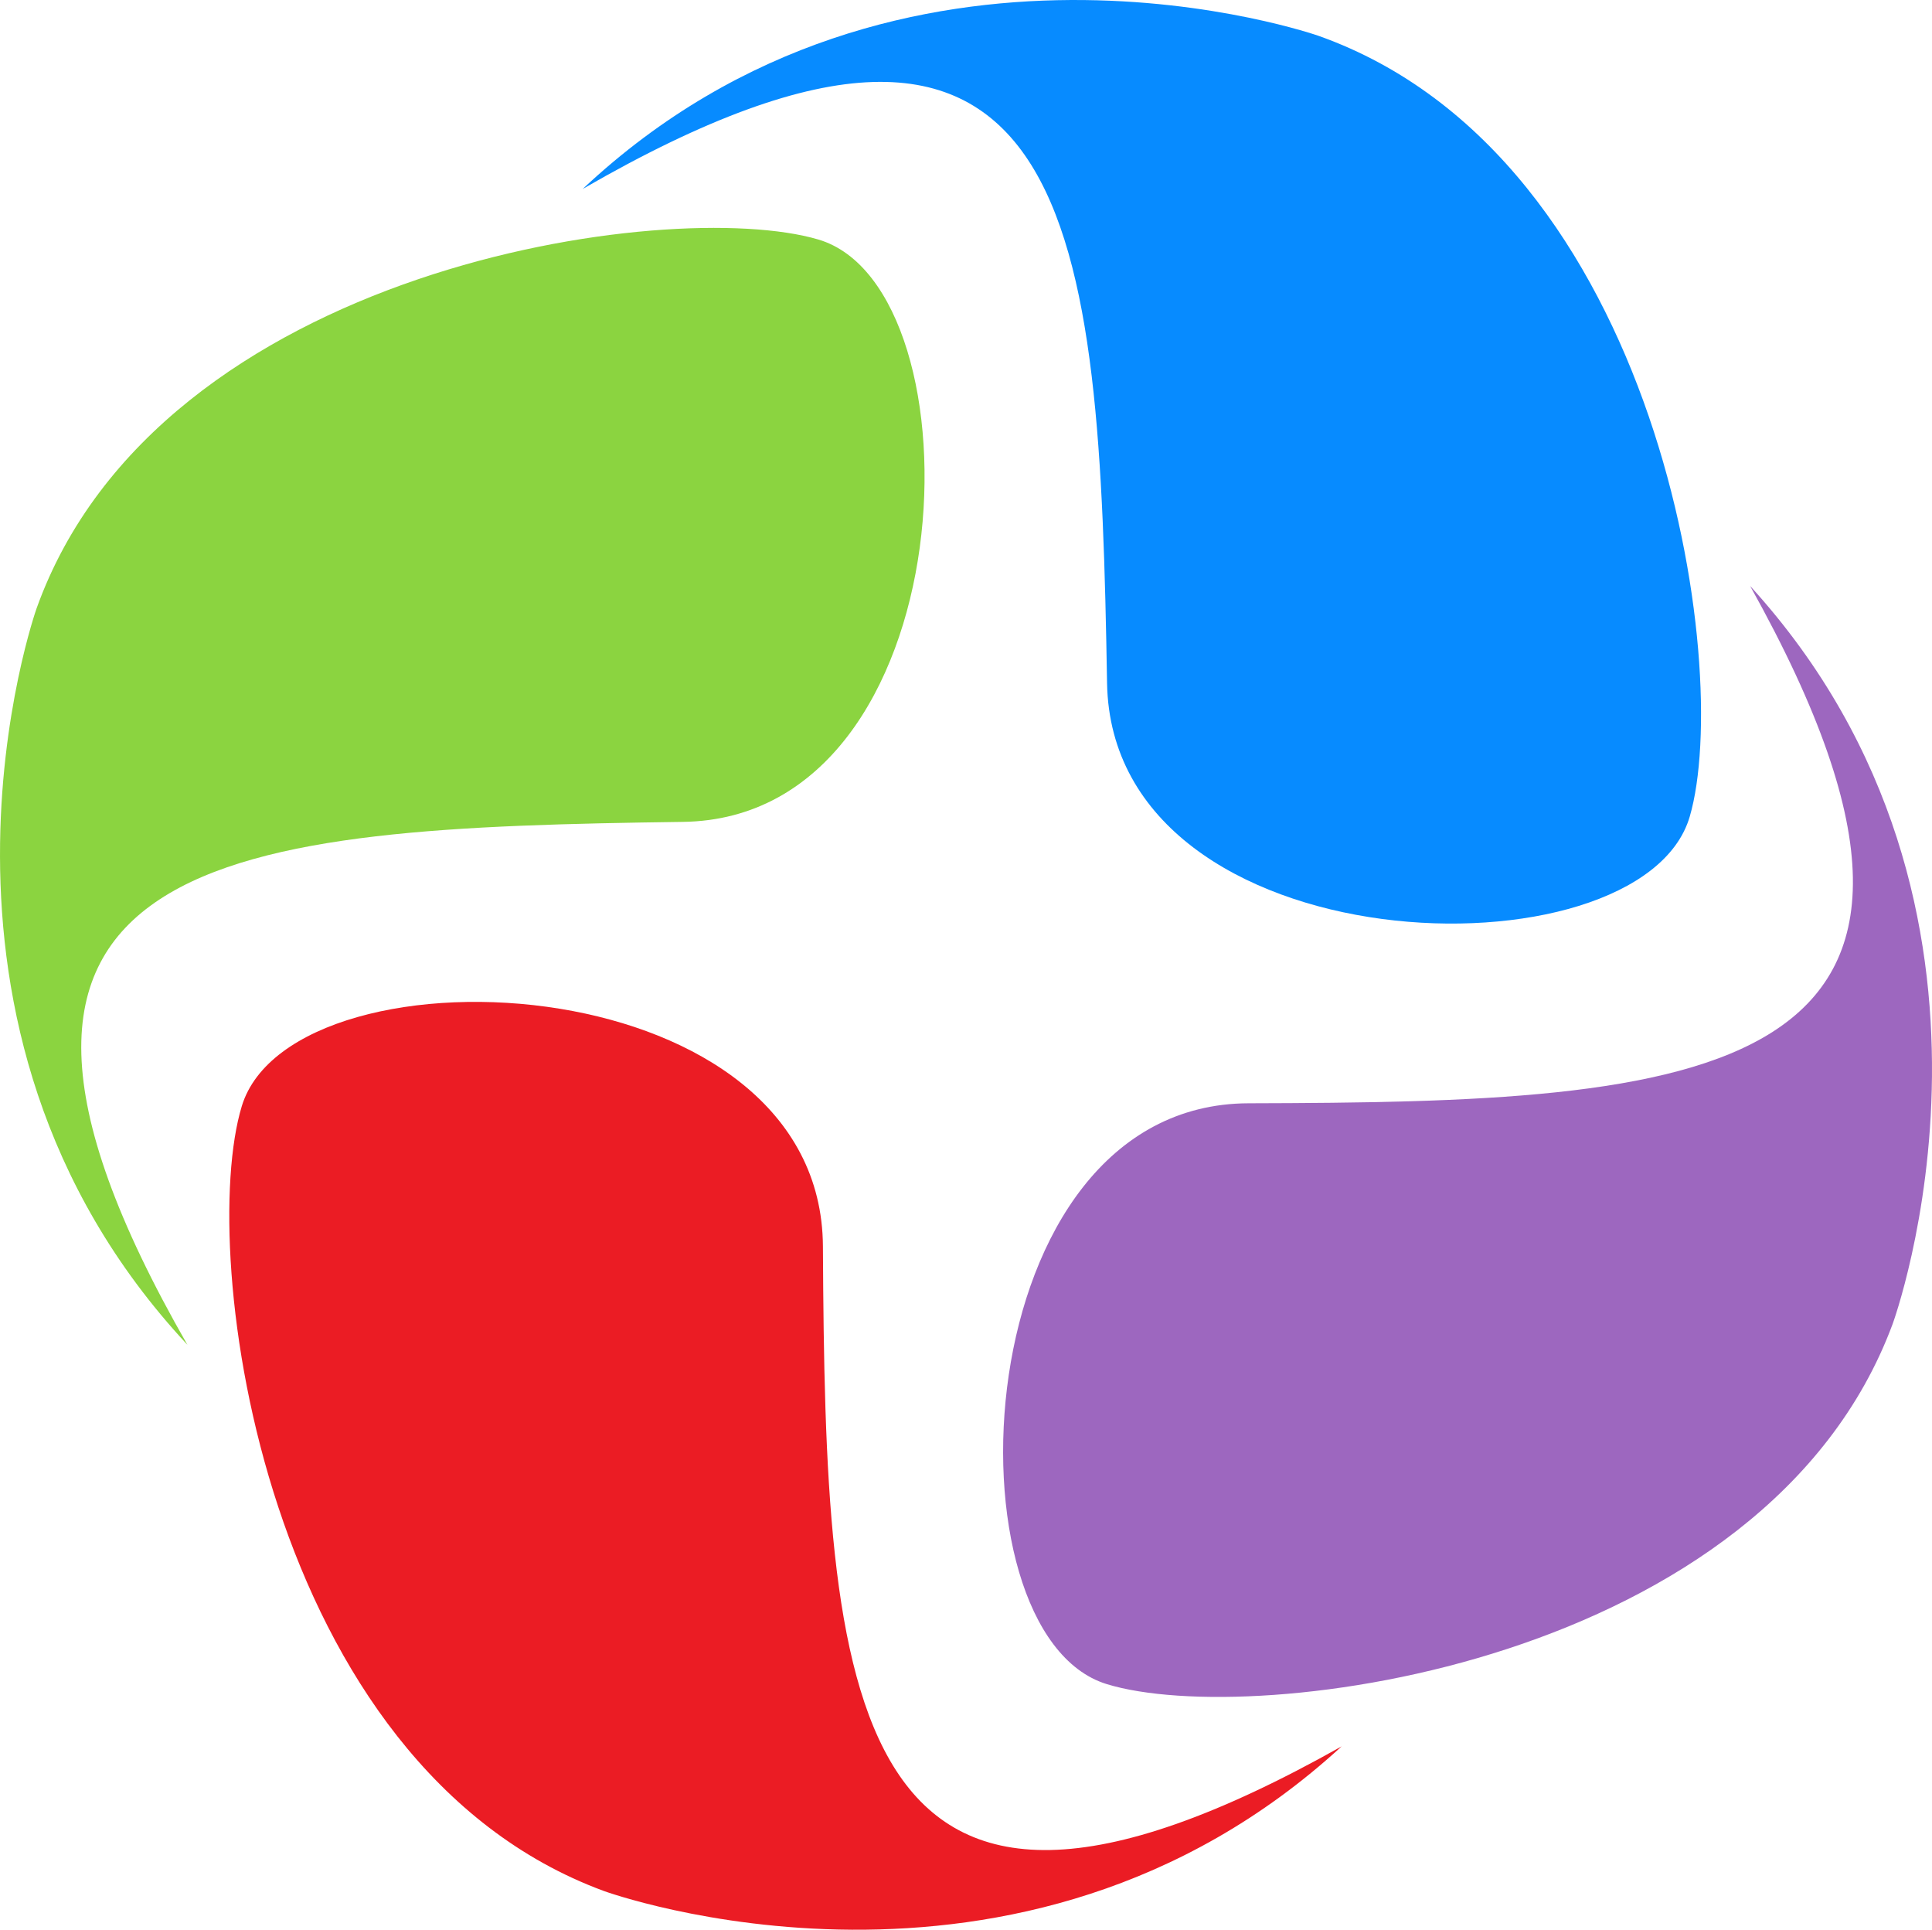 <svg version="1.1" id="图层_1" x="0px" y="0px" width="180px" height="179.761px" viewBox="0 0 180 179.761" enable-background="new 0 0 180 179.761" xml:space="preserve" xmlns="http://www.w3.org/2000/svg" xmlns:xlink="http://www.w3.org/1999/xlink" xmlns:xml="http://www.w3.org/XML/1998/namespace">
  <path fill="#9D67BF" d="M176.327,123.347c0,0,14.213-38.624-13.271-68.761c26.021,46.574-4.8,48.085-46.72,48.187
	c-26.558,0.063-28.632,49.357-13.229,54.104C116.858,161.11,164.551,155.057,176.327,123.347z" class="color c1"/>
  <path fill="#078BFF" d="M122.849,3.339c0,0-38.824-13.655-68.561,14.264c46.191-26.69,48.148,4.103,48.854,46.019
	c0.444,26.553,49.765,27.917,54.287,12.447C161.465,62.259,154.726,14.655,122.849,3.339z" class="color c2"/>
  <path fill="#8BD440" d="M3.409,56.67c0,0-13.773,38.783,14.053,68.604C-9.088,79,21.712,77.137,63.63,76.56
	c26.554-0.366,28.068-49.681,12.612-54.248C62.444,18.232,14.821,24.828,3.409,56.67z" class="color c3"/>
  <path fill="#EB1C24" d="M76.67,116.105c-0.069-12.977-11.879-20.068-24.485-22.134c-13.19-2.16-27.254,1.185-29.657,9.067
	c-4.192,13.764,2.005,61.439,33.751,73.119c0,0,38.666,14.096,68.72-13.48C78.504,188.839,76.897,158.026,76.67,116.105z" class="color c4"/>
</svg>